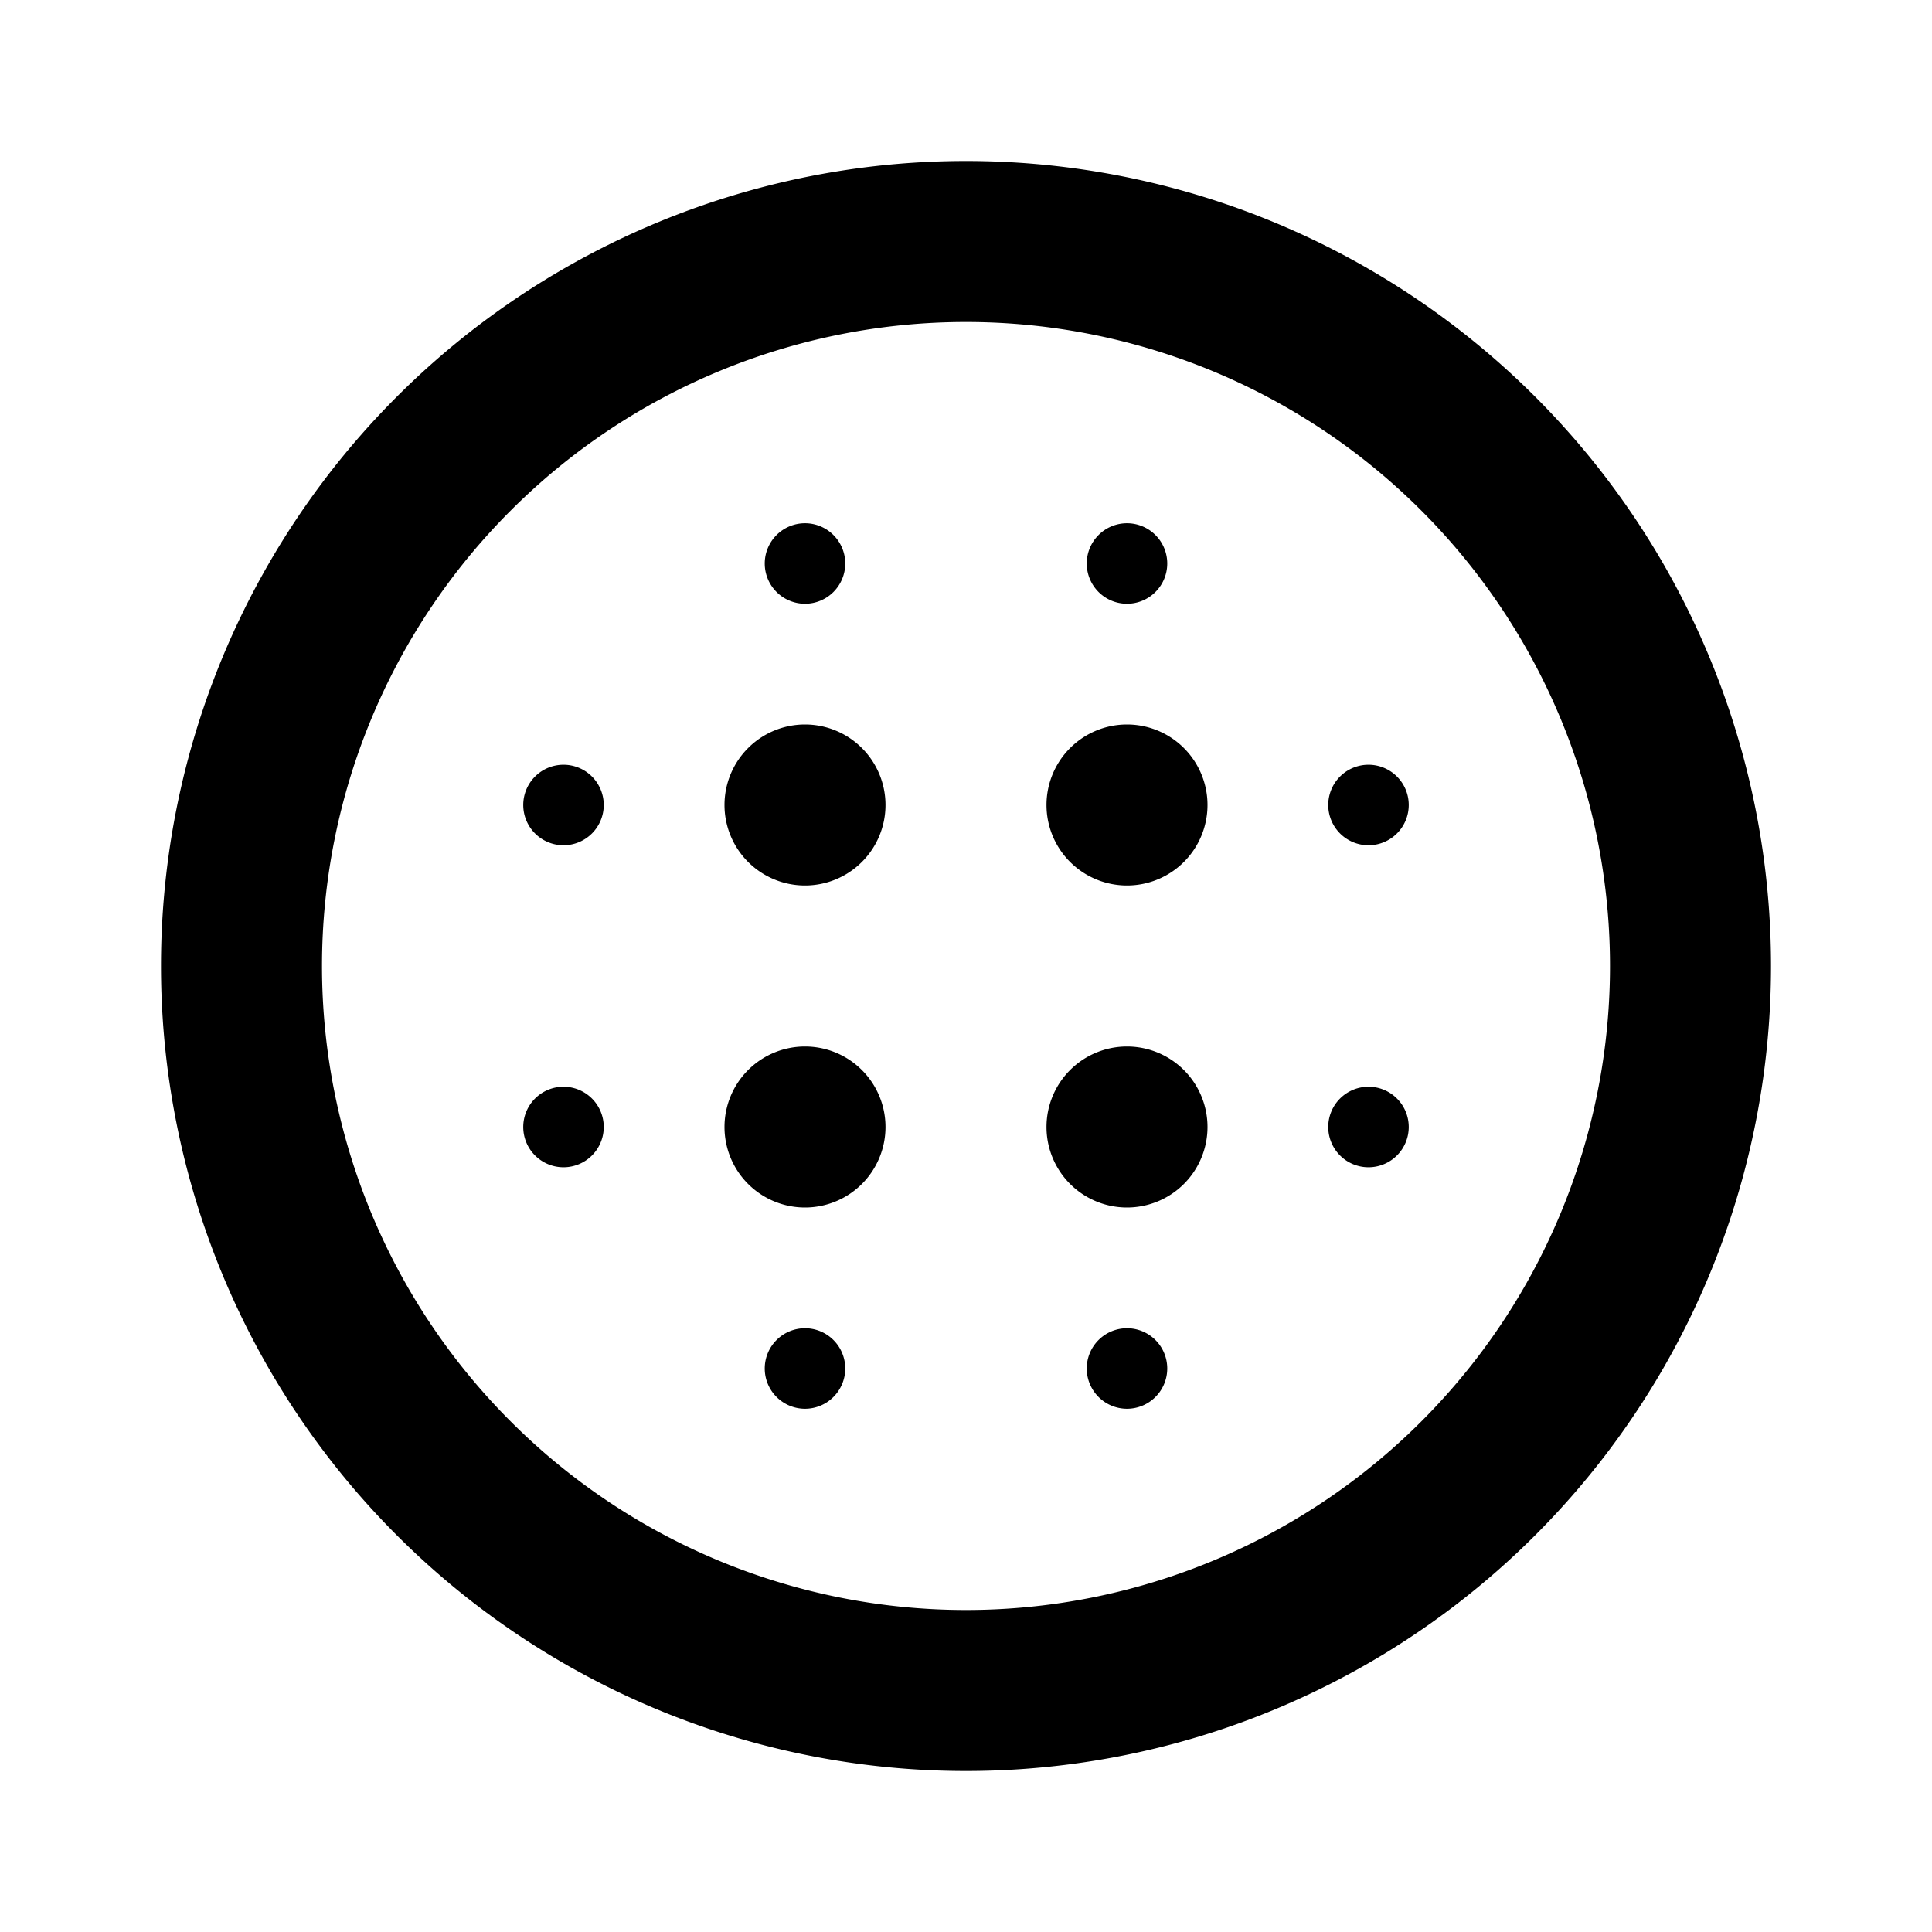 <svg xmlns="http://www.w3.org/2000/svg" id="mdi-blur-radial" viewBox="0 0 24 24"><path d="M14,13A1,1 0 0,0 13,14A1,1 0 0,0 14,15A1,1 0 0,0 15,14A1,1 0 0,0 14,13M14,16.5A0.5,0.5 0 0,0 13.5,17A0.5,0.5 0 0,0 14,17.5A0.5,0.5 0 0,0 14.5,17A0.5,0.5 0 0,0 14,16.5M12,20A8,8 0 0,1 4,12A8,8 0 0,1 12,4A8,8 0 0,1 20,12A8,8 0 0,1 12,20M12,2A10,10 0 0,0 2,12A10,10 0 0,0 12,22A10,10 0 0,0 22,12A10,10 0 0,0 12,2M17,9.5A0.5,0.5 0 0,0 16.5,10A0.5,0.5 0 0,0 17,10.5A0.5,0.5 0 0,0 17.5,10A0.5,0.5 0 0,0 17,9.5M17,13.5A0.5,0.5 0 0,0 16.5,14A0.5,0.5 0 0,0 17,14.5A0.5,0.5 0 0,0 17.5,14A0.5,0.5 0 0,0 17,13.5M14,7.5A0.5,0.5 0 0,0 14.5,7A0.5,0.5 0 0,0 14,6.5A0.5,0.5 0 0,0 13.5,7A0.5,0.5 0 0,0 14,7.5M14,9A1,1 0 0,0 13,10A1,1 0 0,0 14,11A1,1 0 0,0 15,10A1,1 0 0,0 14,9M10,7.5A0.5,0.5 0 0,0 10.5,7A0.5,0.5 0 0,0 10,6.5A0.5,0.5 0 0,0 9.5,7A0.5,0.5 0 0,0 10,7.5M7,13.5A0.5,0.5 0 0,0 6.5,14A0.5,0.5 0 0,0 7,14.5A0.5,0.5 0 0,0 7.5,14A0.5,0.5 0 0,0 7,13.5M10,16.5A0.5,0.5 0 0,0 9.5,17A0.5,0.5 0 0,0 10,17.5A0.5,0.5 0 0,0 10.5,17A0.5,0.5 0 0,0 10,16.5M7,9.5A0.5,0.5 0 0,0 6.5,10A0.5,0.5 0 0,0 7,10.5A0.5,0.5 0 0,0 7.5,10A0.5,0.5 0 0,0 7,9.5M10,13A1,1 0 0,0 9,14A1,1 0 0,0 10,15A1,1 0 0,0 11,14A1,1 0 0,0 10,13M10,9A1,1 0 0,0 9,10A1,1 0 0,0 10,11A1,1 0 0,0 11,10A1,1 0 0,0 10,9Z"/></svg>